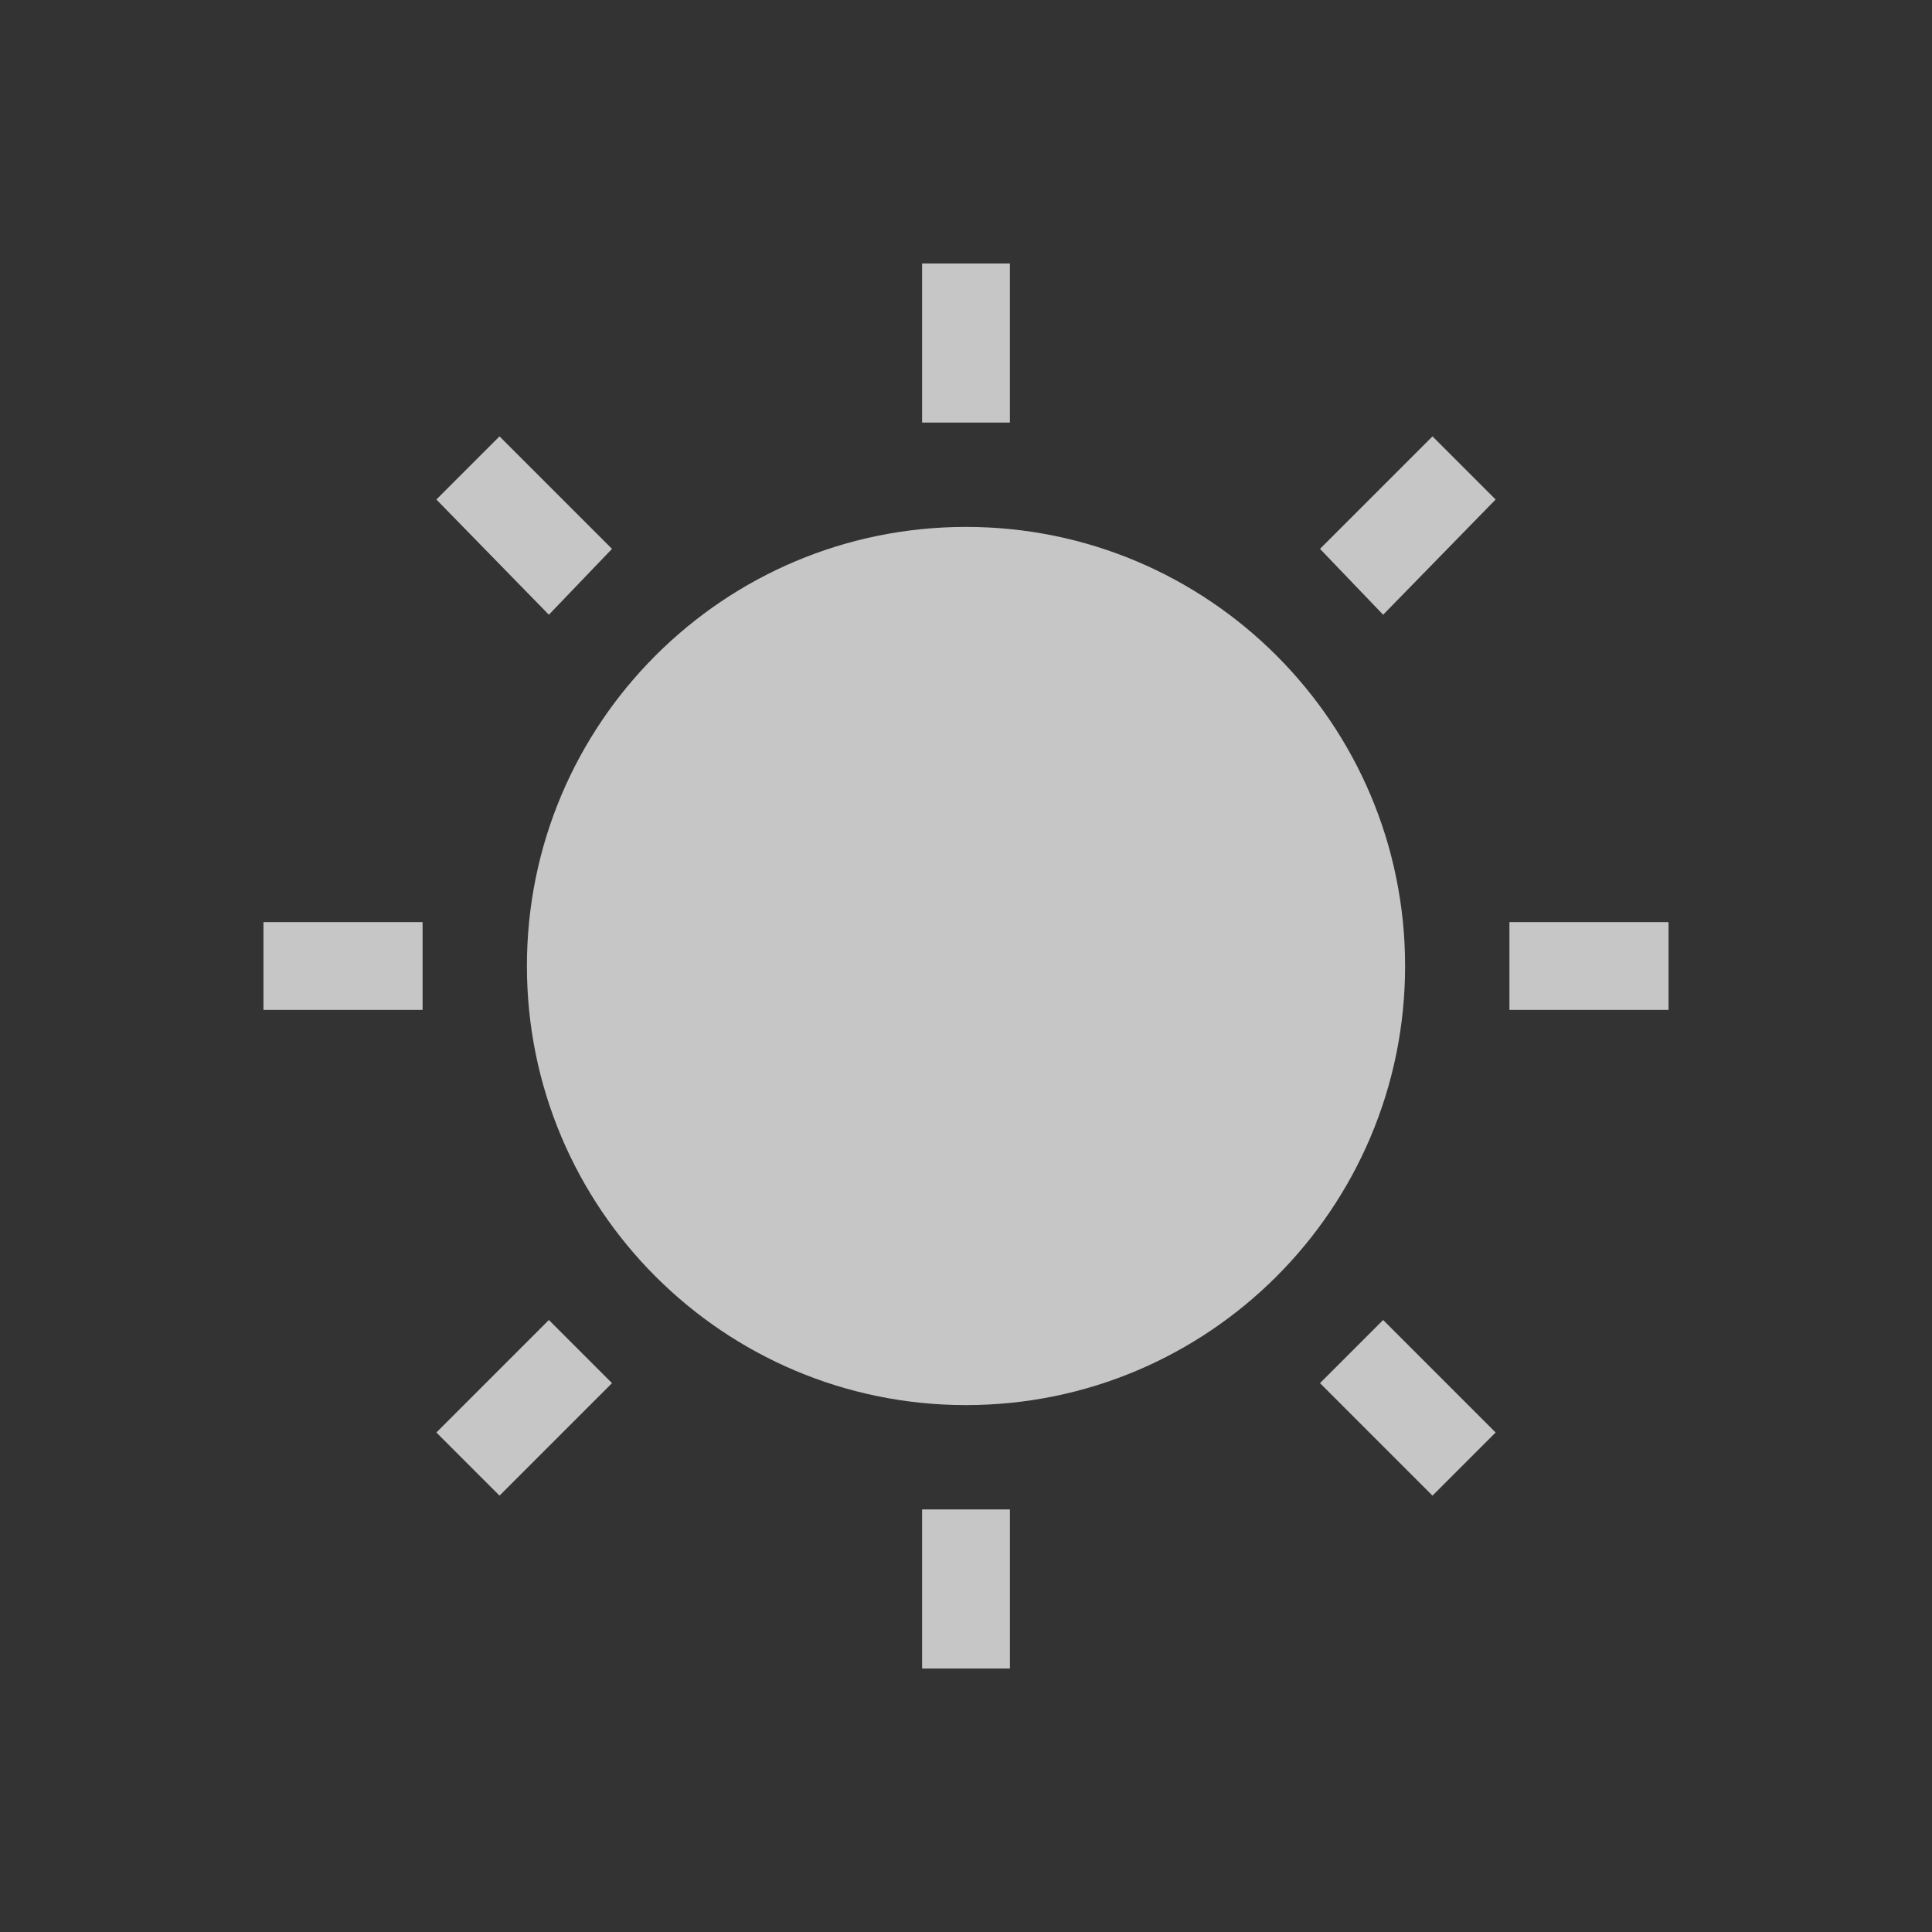 <?xml version="1.0" encoding="UTF-8" standalone="no"?>
<!-- Created with Inkscape (http://www.inkscape.org/) -->
<svg id="svg4355" xmlns:rdf="http://www.w3.org/1999/02/22-rdf-syntax-ns#" xmlns="http://www.w3.org/2000/svg" height="22" width="22" version="1.1" xmlns:cc="http://creativecommons.org/ns#" xmlns:dc="http://purl.org/dc/elements/1.1/">
 <rect width="100%" height="100%" fill="#333333" stroke="none"/>
 <defs id="defs4357">
  <style id="current-color-scheme" type="text/css">.ColorScheme-Text {
        color:#4d4d4d;
      }
      .ColorScheme-Background {
        color:#eff0f1;
      }
      .ColorScheme-Highlight {
        color:#3daee9;
      }
      .ColorScheme-ViewText {
        color:#31363b;
      }
      .ColorScheme-ViewBackground {
        color:#fcfcfc;
      }
      .ColorScheme-ViewHover {
        color:#93cee9;
      }
      .ColorScheme-ViewFocus{
        color:#3daee9;
      }
      .ColorScheme-ButtonText {
        color:#31363b;
      }
      .ColorScheme-ButtonBackground {
        color:#eff0f1;
      }
      .ColorScheme-ButtonHover {
        color:#93cee9;
      }
      .ColorScheme-ButtonFocus{
        color:#3daee9;
      }</style>
 </defs>
 <g id="layer1" transform="translate(-544.57 -742.93)">
  <rect id="rect4035" class="ColorScheme-Text" height="11" width="0" y="747.55" x="507.1" fill="currentColor"/>
  <rect id="rect4035-5" class="ColorScheme-Text" height="11" width="0" y="745.5" x="525.14" fill="currentColor"/>
  <rect id="rect4035-8" class="ColorScheme-Text" height="11" width="0" y="747.55" x="507.1" fill="currentColor"/>
  <rect id="rect4035-59" class="ColorScheme-Text" height="11" width="0" y="747.55" x="507.1" fill="currentColor"/>
  <rect id="rect4035-6" class="ColorScheme-Text" height="11" width="0" y="742.72" x="499.8" fill="currentColor"/>
  <rect id="rect4035-5-1" class="ColorScheme-Text" height="11" width="0" y="740.67" x="517.84" fill="currentColor"/>
  <rect id="rect4035-8-3" class="ColorScheme-Text" height="11" width="0" y="742.72" x="499.8" fill="currentColor"/>
  <rect id="rect4035-59-4" class="ColorScheme-Text" height="11" width="0" y="742.72" x="499.8" fill="currentColor"/>
  <rect id="rect4035-1" class="ColorScheme-Text" height="11" width="0" y="746.94" x="505.81" fill="currentColor"/>
  <rect id="rect4035-5-0" class="ColorScheme-Text" height="11" width="0" y="744.88" x="523.85" fill="currentColor"/>
  <rect id="rect4035-8-1" class="ColorScheme-Text" height="11" width="0" y="746.94" x="505.81" fill="currentColor"/>
  <rect id="rect4035-59-1" class="ColorScheme-Text" height="11" width="0" y="746.94" x="505.81" fill="currentColor"/>
  <rect id="rect4035-7" class="ColorScheme-Text" height="11" width="0" y="747.55" x="507.1" fill="currentColor"/>
  <rect id="rect4035-5-7" class="ColorScheme-Text" height="11" width="0" y="745.5" x="525.14" fill="currentColor"/>
  <rect id="rect4035-8-16" class="ColorScheme-Text" height="11" width="0" y="747.55" x="507.1" fill="currentColor"/>
  <rect id="rect4035-59-18" class="ColorScheme-Text" height="11" width="0" y="747.55" x="507.1" fill="currentColor"/>
  <rect id="rect4035-6-5" class="ColorScheme-Text" height="11" width="0" y="742.72" x="499.8" fill="currentColor"/>
  <rect id="rect4035-5-1-8" class="ColorScheme-Text" height="11" width="0" y="740.67" x="517.84" fill="currentColor"/>
  <rect id="rect4035-8-3-8" class="ColorScheme-Text" height="11" width="0" y="742.72" x="499.8" fill="currentColor"/>
  <rect id="rect4035-59-4-7" class="ColorScheme-Text" height="11" width="0" y="742.72" x="499.8" fill="currentColor"/>
  <rect id="rect4035-1-7" class="ColorScheme-Text" height="11" width="0" y="746.94" x="505.81" fill="currentColor"/>
  <rect id="rect4035-5-0-8" class="ColorScheme-Text" height="11" width="0" y="744.88" x="523.85" fill="currentColor"/>
  <rect id="rect4035-8-1-0" class="ColorScheme-Text" height="11" width="0" y="746.94" x="505.81" fill="currentColor"/>
  <rect id="rect4035-59-1-3" class="ColorScheme-Text" height="11" width="0" y="746.94" x="505.81" fill="currentColor"/>
  <rect id="rect4035-0" class="ColorScheme-Text" height="11" width="0" y="750.93" x="504.57" fill="currentColor"/>
  <rect id="rect4035-5-5" class="ColorScheme-Text" height="11" width="0" y="748.88" x="522.61" fill="currentColor"/>
  <rect id="rect4035-8-6" class="ColorScheme-Text" height="11" width="0" y="750.93" x="504.57" fill="currentColor"/>
  <rect id="rect4035-59-11" class="ColorScheme-Text" height="11" width="0" y="750.93" x="504.57" fill="currentColor"/>
  <rect id="rect4035-9" class="ColorScheme-Text" height="11" width="0" y="747.3" x="488.58" fill="currentColor"/>
  <rect id="rect4035-5-8" class="ColorScheme-Text" height="11" width="0" y="745.25" x="506.62" fill="currentColor"/>
  <rect id="rect4035-8-0" class="ColorScheme-Text" height="11" width="0" y="747.3" x="488.58" fill="currentColor"/>
  <rect id="rect4035-59-1-8" class="ColorScheme-Text" height="11" width="0" y="747.3" x="488.58" fill="currentColor"/>
  <path id="rect4148" opacity=".72" d="m10.5 3v1.812h1v-1.812h-1zm-4.812 1.969l-0.719 0.719 1.281 1.312 0.719-0.75-1.281-1.281zm10.624 0l-1.281 1.281 0.719 0.75 1.281-1.312-0.719-0.719zm-5.312 1.031c-2.761 0-5 2.239-5 5 0 2.761 2.239 5 5 5 2.761 0 5-2.239 5-5 0-2.761-2.239-5-5-5zm-8 4.5v1h1.812v-1h-1.812zm14.188 0v1h1.812v-1h-1.812zm-10.938 4.531l-1.281 1.281 0.719 0.719 1.281-1.281-0.719-0.719zm9.5 0l-0.719 0.719 1.281 1.281 0.719-0.719-1.281-1.281zm-5.25 2.157v1.812h1v-1.812h-1z" transform="translate(544.57 742.93)" fill="#fff"/>
  <rect id="rect4035-69" class="ColorScheme-Text" height="11" width="0" y="747.55" x="507.1" fill="currentColor"/>
  <rect id="rect4035-5-4" class="ColorScheme-Text" height="11" width="0" y="745.5" x="525.14" fill="currentColor"/>
  <rect id="rect4035-8-72" class="ColorScheme-Text" height="11" width="0" y="747.55" x="507.1" fill="currentColor"/>
  <rect id="rect4035-59-0" class="ColorScheme-Text" height="11" width="0" y="747.55" x="507.1" fill="currentColor"/>
  <rect id="rect4035-6-9" class="ColorScheme-Text" height="11" width="0" y="742.72" x="499.8" fill="currentColor"/>
  <rect id="rect4035-5-1-1" class="ColorScheme-Text" height="11" width="0" y="740.67" x="517.84" fill="currentColor"/>
  <rect id="rect4035-8-3-7" class="ColorScheme-Text" height="11" width="0" y="742.72" x="499.8" fill="currentColor"/>
  <rect id="rect4035-59-4-5" class="ColorScheme-Text" height="11" width="0" y="742.72" x="499.8" fill="currentColor"/>
  <rect id="rect4035-1-1" class="ColorScheme-Text" height="11" width="0" y="746.94" x="505.81" fill="currentColor"/>
  <rect id="rect4035-5-0-2" class="ColorScheme-Text" height="11" width="0" y="744.88" x="523.85" fill="currentColor"/>
  <rect id="rect4035-8-1-4" class="ColorScheme-Text" height="11" width="0" y="746.94" x="505.81" fill="currentColor"/>
  <rect id="rect4035-59-1-7" class="ColorScheme-Text" height="11" width="0" y="746.94" x="505.81" fill="currentColor"/>
  <rect id="rect4035-7-1" class="ColorScheme-Text" height="11" width="0" y="747.55" x="507.1" fill="currentColor"/>
  <rect id="rect4035-5-7-6" class="ColorScheme-Text" height="11" width="0" y="745.5" x="525.14" fill="currentColor"/>
  <rect id="rect4035-8-16-2" class="ColorScheme-Text" height="11" width="0" y="747.55" x="507.1" fill="currentColor"/>
  <rect id="rect4035-59-18-3" class="ColorScheme-Text" height="11" width="0" y="747.55" x="507.1" fill="currentColor"/>
  <rect id="rect4035-6-5-7" class="ColorScheme-Text" height="11" width="0" y="742.72" x="499.8" fill="currentColor"/>
  <rect id="rect4035-5-1-8-8" class="ColorScheme-Text" height="11" width="0" y="740.67" x="517.84" fill="currentColor"/>
  <rect id="rect4035-8-3-8-9" class="ColorScheme-Text" height="11" width="0" y="742.72" x="499.8" fill="currentColor"/>
  <rect id="rect4035-59-4-7-6" class="ColorScheme-Text" height="11" width="0" y="742.72" x="499.8" fill="currentColor"/>
  <rect id="rect4035-1-7-1" class="ColorScheme-Text" height="11" width="0" y="746.94" x="505.81" fill="currentColor"/>
  <rect id="rect4035-5-0-8-1" class="ColorScheme-Text" height="11" width="0" y="744.88" x="523.85" fill="currentColor"/>
  <rect id="rect4035-8-1-0-5" class="ColorScheme-Text" height="11" width="0" y="746.94" x="505.81" fill="currentColor"/>
  <rect id="rect4035-59-1-3-6" class="ColorScheme-Text" height="11" width="0" y="746.94" x="505.81" fill="currentColor"/>
  <rect id="rect4035-0-5" class="ColorScheme-Text" height="11" width="0" y="750.93" x="504.57" fill="currentColor"/>
  <rect id="rect4035-5-5-1" class="ColorScheme-Text" height="11" width="0" y="748.88" x="522.61" fill="currentColor"/>
  <rect id="rect4035-8-6-9" class="ColorScheme-Text" height="11" width="0" y="750.93" x="504.57" fill="currentColor"/>
  <rect id="rect4035-59-11-7" class="ColorScheme-Text" height="11" width="0" y="750.93" x="504.57" fill="currentColor"/>
  <rect id="rect4035-9-9" class="ColorScheme-Text" height="11" width="0" y="747.3" x="488.58" fill="currentColor"/>
  <rect id="rect4035-5-8-5" class="ColorScheme-Text" height="11" width="0" y="745.25" x="506.62" fill="currentColor"/>
  <rect id="rect4035-8-0-9" class="ColorScheme-Text" height="11" width="0" y="747.3" x="488.58" fill="currentColor"/>
  <rect id="rect4035-59-1-8-3" class="ColorScheme-Text" height="11" width="0" y="747.3" x="488.58" fill="currentColor"/>
  <rect id="rect4035-3" class="ColorScheme-Text" height="11" width="0" y="747.55" x="507.1" fill="currentColor"/>
  <rect id="rect4035-5-2" class="ColorScheme-Text" height="11" width="0" y="745.5" x="525.14" fill="currentColor"/>
  <rect id="rect4035-8-7" class="ColorScheme-Text" height="11" width="0" y="747.55" x="507.1" fill="currentColor"/>
  <rect id="rect4035-59-43" class="ColorScheme-Text" height="11" width="0" y="747.55" x="507.1" fill="currentColor"/>
  <rect id="rect4035-6-2" class="ColorScheme-Text" height="11" width="0" y="742.72" x="499.8" fill="currentColor"/>
  <rect id="rect4035-5-1-6" class="ColorScheme-Text" height="11" width="0" y="740.67" x="517.84" fill="currentColor"/>
  <rect id="rect4035-8-3-4" class="ColorScheme-Text" height="11" width="0" y="742.72" x="499.8" fill="currentColor"/>
  <rect id="rect4035-59-4-8" class="ColorScheme-Text" height="11" width="0" y="742.72" x="499.8" fill="currentColor"/>
  <rect id="rect4035-1-8" class="ColorScheme-Text" height="11" width="0" y="746.94" x="505.81" fill="currentColor"/>
  <rect id="rect4035-5-0-0" class="ColorScheme-Text" height="11" width="0" y="744.88" x="523.85" fill="currentColor"/>
  <rect id="rect4035-8-1-3" class="ColorScheme-Text" height="11" width="0" y="746.94" x="505.81" fill="currentColor"/>
  <rect id="rect4035-59-1-1" class="ColorScheme-Text" height="11" width="0" y="746.94" x="505.81" fill="currentColor"/>
 </g>
</svg>
